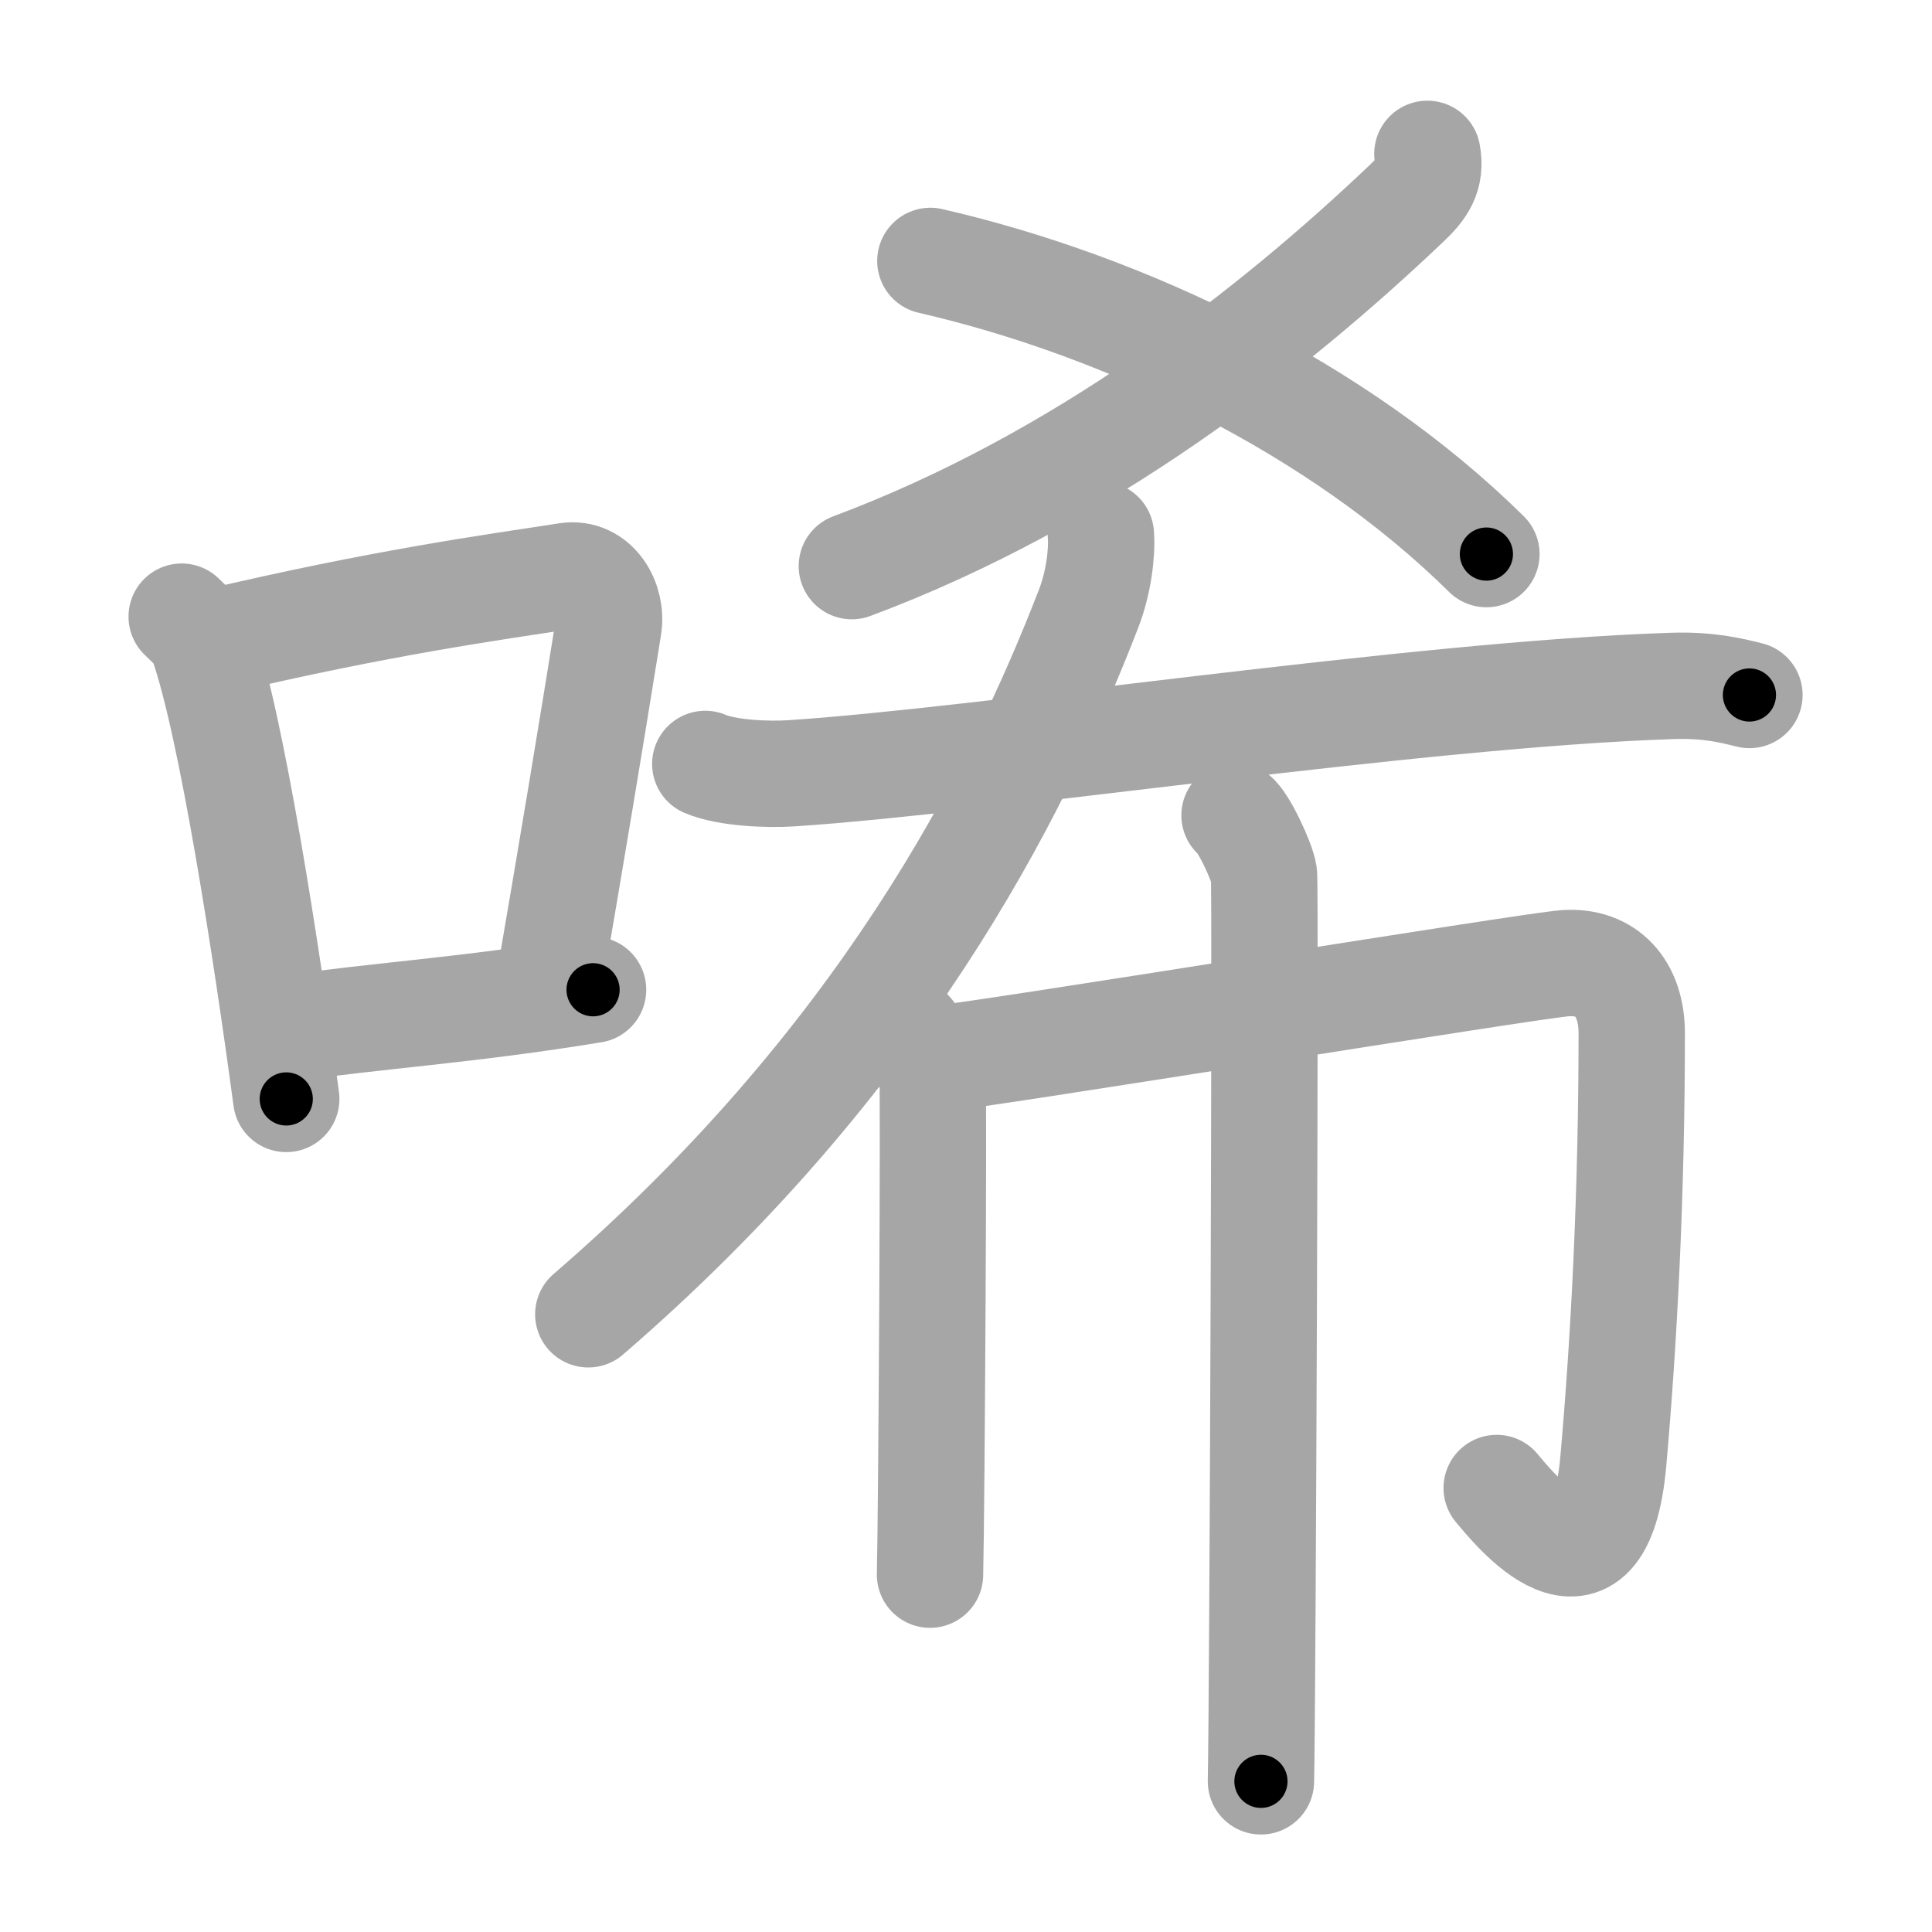 <svg xmlns="http://www.w3.org/2000/svg" viewBox="0 0 109 109" id="550f"><g fill="none" stroke="#a6a6a6" stroke-width="6" stroke-linecap="round" stroke-linejoin="round"><g><g><path d="M10.25,34.79c0.47,0.47,0.96,0.86,1.17,1.44c1.64,4.64,3.61,17.44,4.73,25.77" /><path d="M12.08,36.22c9.42-2.22,15.55-3.06,19.92-3.73c1.6-0.24,2.56,1.44,2.33,2.87c-0.95,5.92-2.05,12.57-3.46,20.75" /><path d="M16.07,58.05c5.14-0.75,10.33-1.05,17.39-2.21" /></g><g><g><g><path d="M80.53,8.68c0.23,1.24-0.28,1.95-1.17,2.79c-7.51,7.14-18.26,15.6-31.3,20.47" /></g><path d="M52.49,14.72C63.5,17.25,75.5,23,83.86,31.26" /></g><g><path d="M62.11,30.17c0.08,1.03-0.14,2.75-0.69,4.16C57.25,45.12,49.6,59.99,33.19,74.15" /><path d="M39.79,43.1c1.25,0.53,3.55,0.61,4.81,0.53c10.92-0.7,35.32-4.46,49.71-4.93c2.09-0.07,3.34,0.25,4.39,0.51" /><g><path d="M51.21,58.1c0.42,0.3,1.31,2.21,1.4,2.8c0.08,0.59-0.05,24.25-0.14,27.94" /><path d="M52.48,59.79c2.64-0.21,33.88-5.32,35.85-5.45c2.31-0.15,3.73,1.41,3.73,3.95c0,9.09-0.44,17.41-1.04,24.15c-0.78,8.8-5.7,2.55-6.58,1.51" /><path d="M69.65,46c0.5,0.35,1.56,2.62,1.66,3.32c0.1,0.7-0.07,46.81-0.17,51.18" /></g></g></g></g></g><g fill="none" stroke="#000" stroke-width="3" stroke-linecap="round" stroke-linejoin="round"><path d="M10.25,34.79c0.47,0.47,0.96,0.86,1.17,1.44c1.64,4.64,3.61,17.44,4.73,25.77" stroke-dasharray="28.1" stroke-dashoffset="28.1"><animate attributeName="stroke-dashoffset" values="28.1;28.1;0" dur="0.281s" fill="freeze" begin="0s;550f.click" /></path><path d="M12.08,36.22c9.42-2.22,15.55-3.06,19.92-3.73c1.6-0.24,2.56,1.44,2.33,2.87c-0.95,5.92-2.05,12.57-3.46,20.75" stroke-dasharray="45.612" stroke-dashoffset="45.612"><animate attributeName="stroke-dashoffset" values="45.612" fill="freeze" begin="550f.click" /><animate attributeName="stroke-dashoffset" values="45.612;45.612;0" keyTimes="0;0.381;1" dur="0.737s" fill="freeze" begin="0s;550f.click" /></path><path d="M16.07,58.05c5.14-0.75,10.33-1.05,17.39-2.21" stroke-dasharray="17.533" stroke-dashoffset="17.533"><animate attributeName="stroke-dashoffset" values="17.533" fill="freeze" begin="550f.click" /><animate attributeName="stroke-dashoffset" values="17.533;17.533;0" keyTimes="0;0.808;1" dur="0.912s" fill="freeze" begin="0s;550f.click" /></path><path d="M80.53,8.68c0.23,1.24-0.28,1.95-1.17,2.79c-7.51,7.14-18.26,15.6-31.3,20.47" stroke-dasharray="40.842" stroke-dashoffset="40.842"><animate attributeName="stroke-dashoffset" values="40.842" fill="freeze" begin="550f.click" /><animate attributeName="stroke-dashoffset" values="40.842;40.842;0" keyTimes="0;0.691;1" dur="1.32s" fill="freeze" begin="0s;550f.click" /></path><path d="M52.49,14.72C63.5,17.25,75.5,23,83.86,31.26" stroke-dasharray="35.892" stroke-dashoffset="35.892"><animate attributeName="stroke-dashoffset" values="35.892" fill="freeze" begin="550f.click" /><animate attributeName="stroke-dashoffset" values="35.892;35.892;0" keyTimes="0;0.786;1" dur="1.679s" fill="freeze" begin="0s;550f.click" /></path><path d="M62.11,30.17c0.08,1.03-0.14,2.75-0.69,4.16C57.25,45.12,49.6,59.99,33.19,74.15" stroke-dasharray="53.57" stroke-dashoffset="53.57"><animate attributeName="stroke-dashoffset" values="53.57" fill="freeze" begin="550f.click" /><animate attributeName="stroke-dashoffset" values="53.57;53.57;0" keyTimes="0;0.758;1" dur="2.215s" fill="freeze" begin="0s;550f.click" /></path><path d="M39.79,43.1c1.25,0.53,3.55,0.61,4.81,0.53c10.92-0.7,35.32-4.46,49.71-4.93c2.09-0.07,3.34,0.25,4.39,0.51" stroke-dasharray="59.274" stroke-dashoffset="59.274"><animate attributeName="stroke-dashoffset" values="59.274" fill="freeze" begin="550f.click" /><animate attributeName="stroke-dashoffset" values="59.274;59.274;0" keyTimes="0;0.789;1" dur="2.808s" fill="freeze" begin="0s;550f.click" /></path><path d="M51.21,58.1c0.42,0.3,1.31,2.21,1.4,2.8c0.08,0.59-0.05,24.25-0.14,27.94" stroke-dasharray="31.102" stroke-dashoffset="31.102"><animate attributeName="stroke-dashoffset" values="31.102" fill="freeze" begin="550f.click" /><animate attributeName="stroke-dashoffset" values="31.102;31.102;0" keyTimes="0;0.9;1" dur="3.119s" fill="freeze" begin="0s;550f.click" /></path><path d="M52.48,59.79c2.64-0.21,33.88-5.32,35.85-5.45c2.31-0.15,3.73,1.41,3.73,3.95c0,9.09-0.44,17.41-1.04,24.15c-0.78,8.8-5.7,2.55-6.58,1.51" stroke-dasharray="77.685" stroke-dashoffset="77.685"><animate attributeName="stroke-dashoffset" values="77.685" fill="freeze" begin="550f.click" /><animate attributeName="stroke-dashoffset" values="77.685;77.685;0" keyTimes="0;0.842;1" dur="3.703s" fill="freeze" begin="0s;550f.click" /></path><path d="M69.65,46c0.5,0.35,1.56,2.62,1.66,3.32c0.1,0.7-0.07,46.81-0.17,51.18" stroke-dasharray="54.93" stroke-dashoffset="54.93"><animate attributeName="stroke-dashoffset" values="54.93" fill="freeze" begin="550f.click" /><animate attributeName="stroke-dashoffset" values="54.93;54.93;0" keyTimes="0;0.871;1" dur="4.252s" fill="freeze" begin="0s;550f.click" /></path></g></svg>